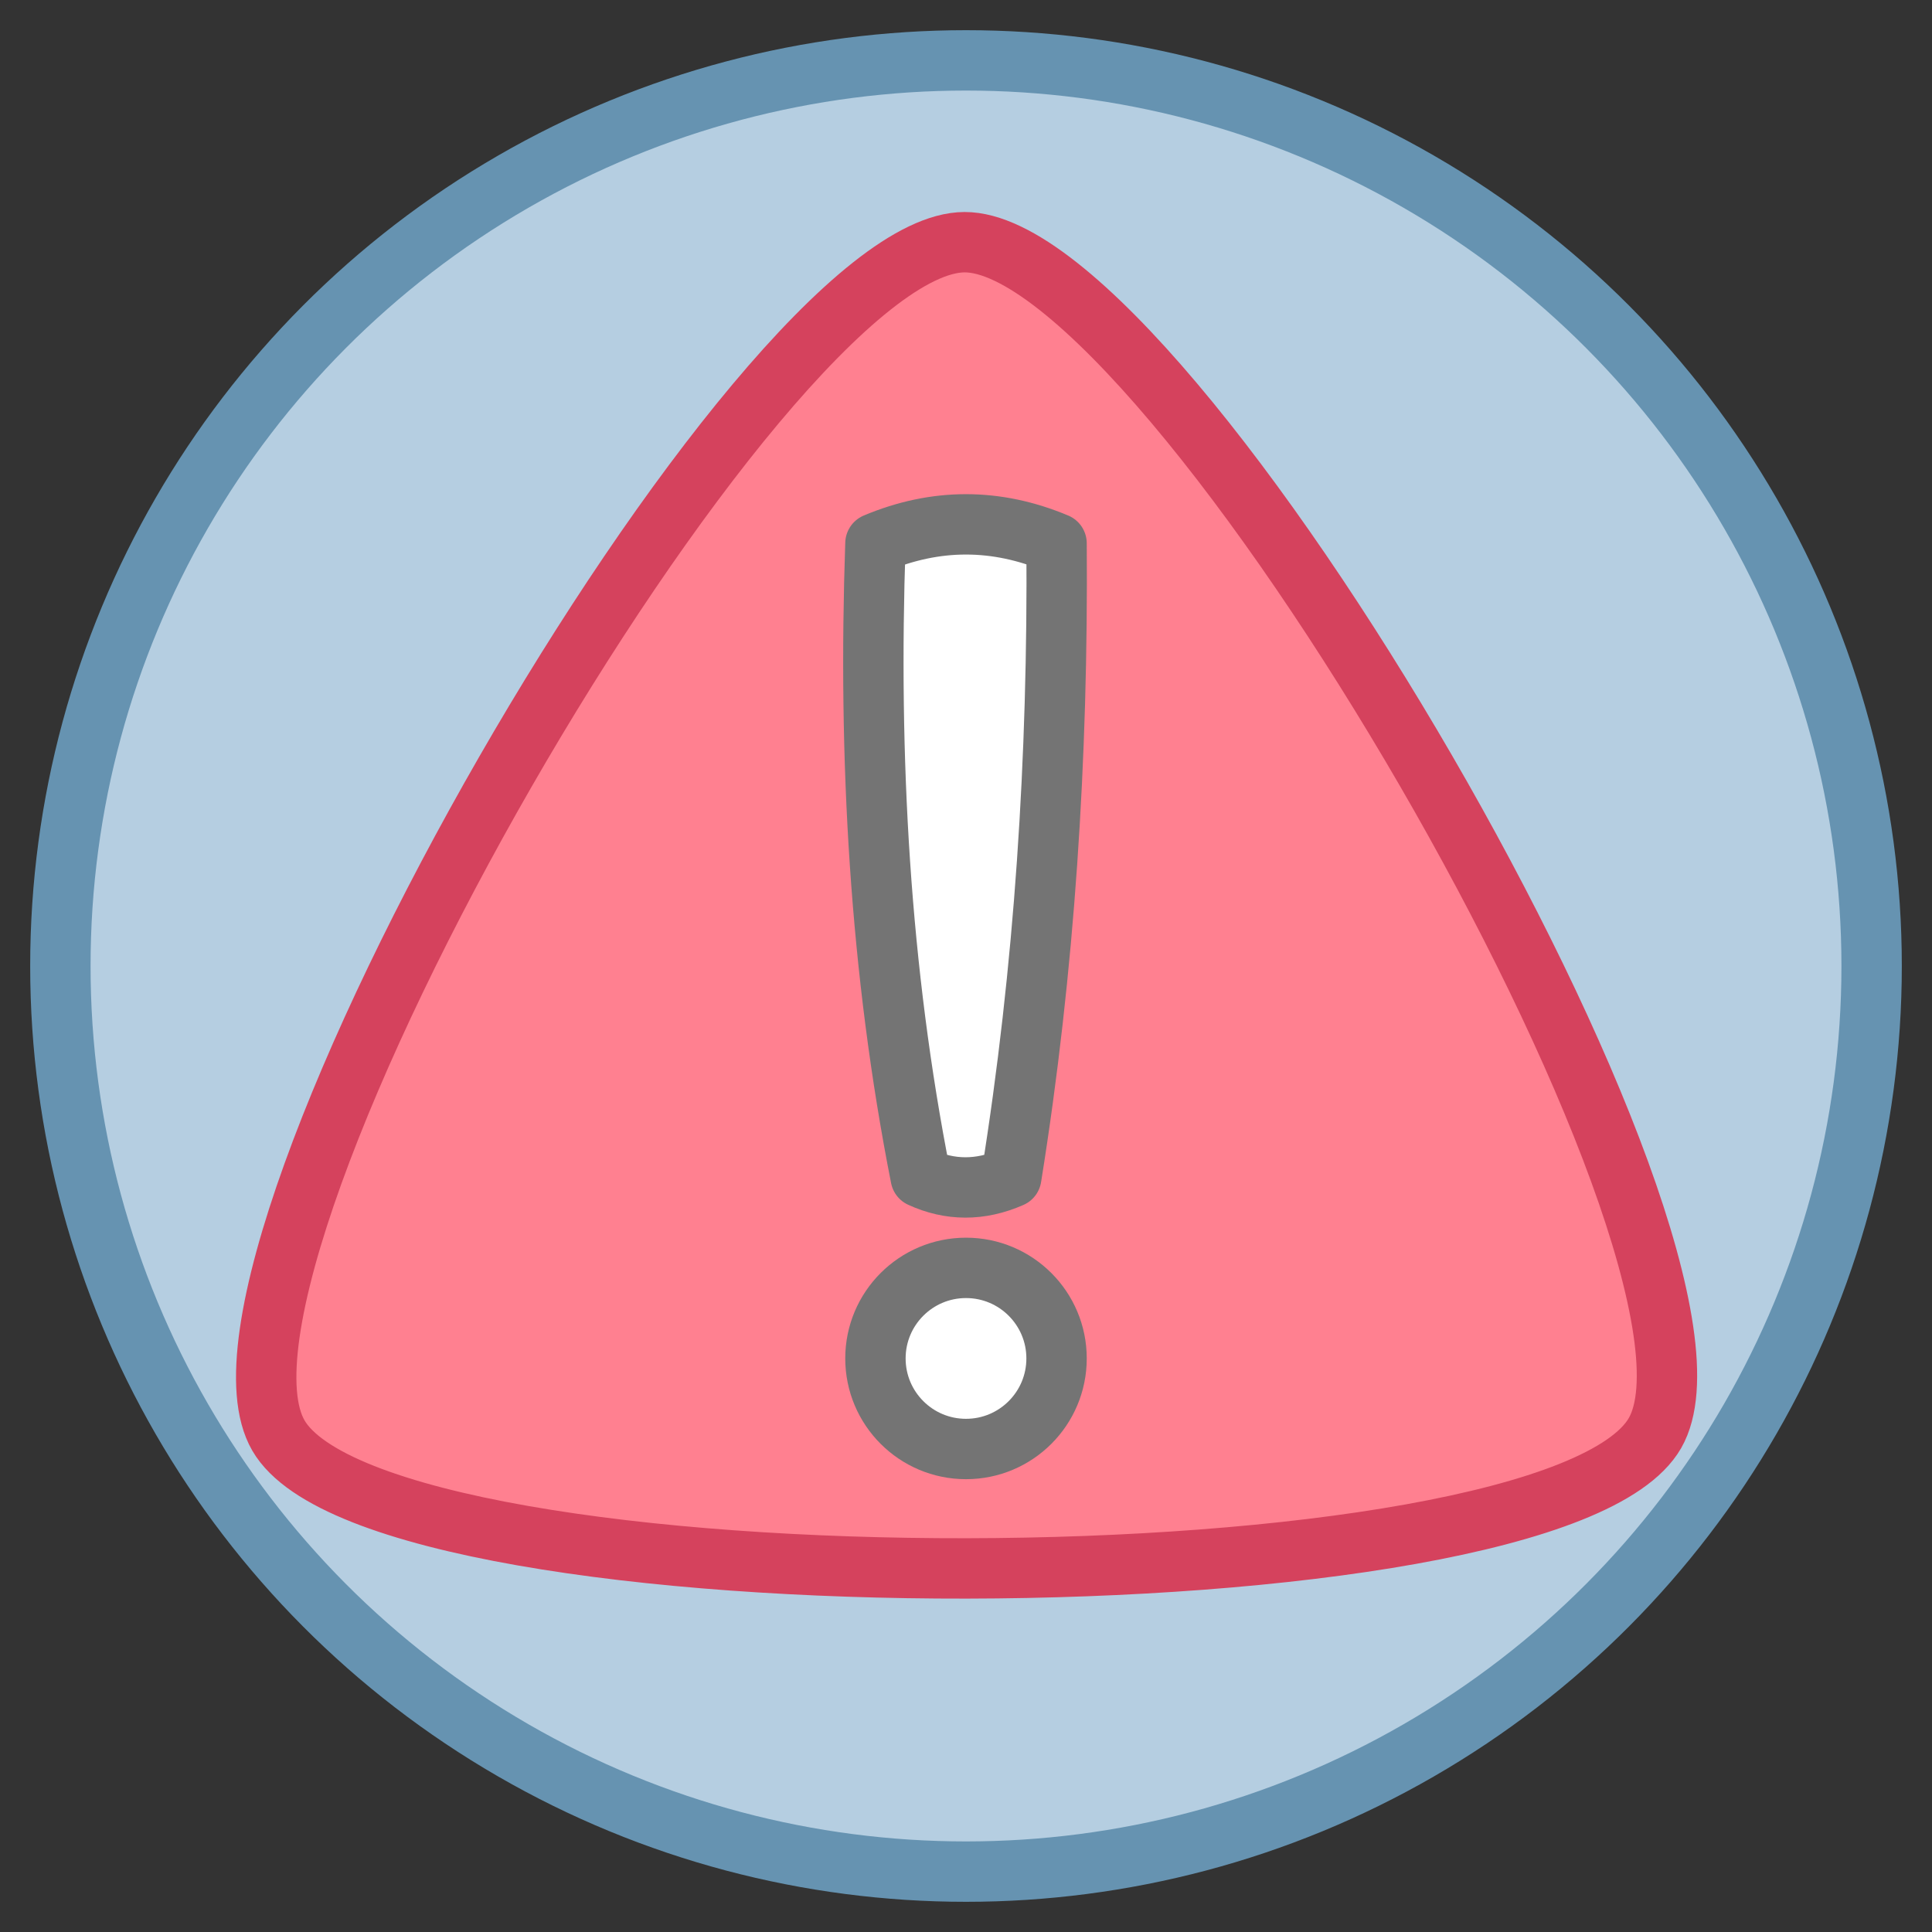 <svg xmlns="http://www.w3.org/2000/svg" width="128" height="128"><rect width="100%" height="100%" fill="#333333" stroke="none"/><circle cx="64" cy="64" r="60" style="fill:#b5cee1;stroke:#6693b1;stroke-linecap:round;stroke-linejoin:round;stroke-miterlimit:3.9;stroke-width:4;stroke-dasharray:none;fill-opacity:1;stroke-opacity:1"/><path d="M109.645 90.248c-6.819 11.859-84.338 11.993-91.199.158-6.86-11.835 31.782-79.036 45.462-79.06s52.557 67.043 45.737 78.902" style="fill:#ff8090;fill-opacity:1;stroke:#d5425d;stroke-width:4;stroke-linecap:round;stroke-linejoin:round;stroke-miterlimit:3.9;stroke-dasharray:none;stroke-opacity:1" transform="translate(0 4.7)"/><path d="M58 36c-.489 14.24.288 28.275 3 42 1.936.887 3.935.904 6 0 2.213-13.79 3.108-27.809 3-42q-6.006-2.52-12 0" style="fill:#fff;fill-opacity:1;stroke:#747474;stroke-width:4;stroke-linecap:round;stroke-linejoin:round;stroke-miterlimit:3.9;stroke-dasharray:none;stroke-opacity:1"/><circle cx="64" cy="90" r="6" style="fill:#fff;fill-opacity:1;stroke:#747474;stroke-width:4;stroke-linecap:round;stroke-linejoin:round;stroke-miterlimit:3.9;stroke-dasharray:none;stroke-opacity:1"/></svg>